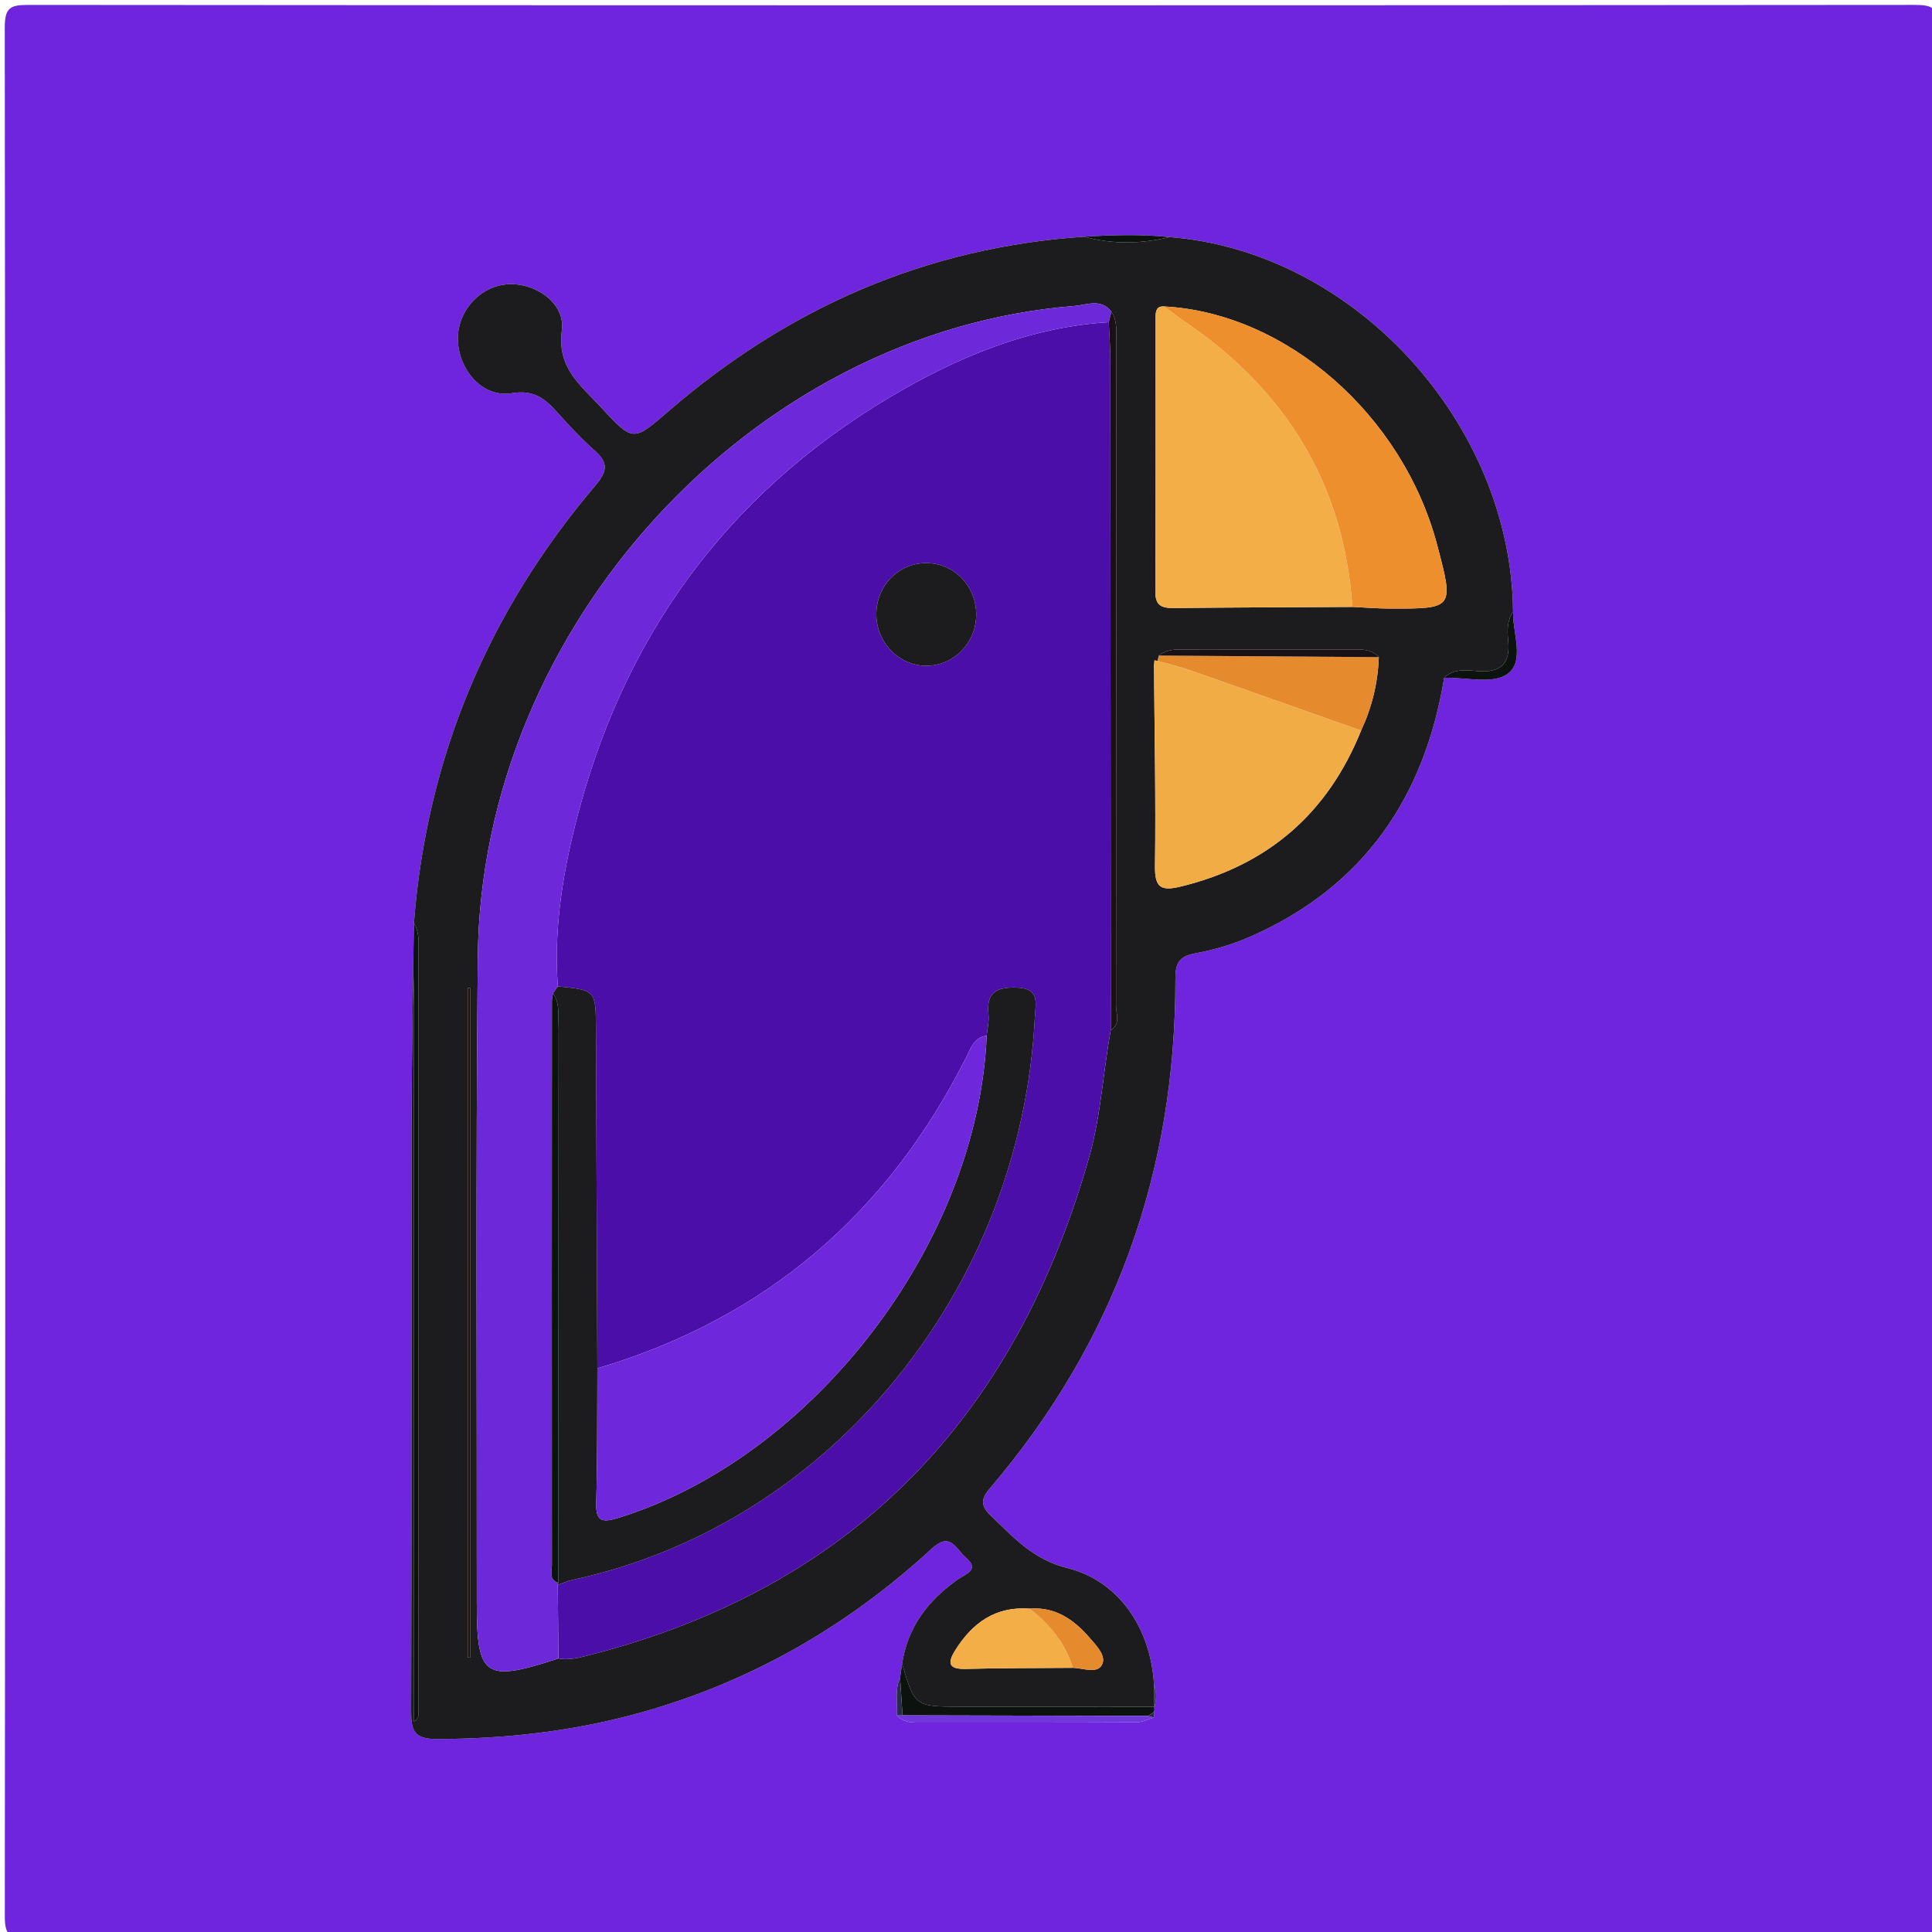 <?xml version="1.0" encoding="utf-8"?>
<!-- Generator: Adobe Illustrator 16.0.0, SVG Export Plug-In . SVG Version: 6.00 Build 0)  -->
<!DOCTYPE svg PUBLIC "-//W3C//DTD SVG 1.1//EN" "http://www.w3.org/Graphics/SVG/1.1/DTD/svg11.dtd">
<svg version="1.1" id="Layer_1" xmlns="http://www.w3.org/2000/svg" xmlns:xlink="http://www.w3.org/1999/xlink" x="0px" y="0px"
	 width="512px" height="512px" viewBox="0 0 512 512" enable-background="new 0 0 512 512" xml:space="preserve">
<g>
	<path fill-rule="evenodd" clip-rule="evenodd" fill="#6E25DD" d="M257.417,513.422c-83.409,0-166.816-0.047-250.224,0.125
		c-4.688,0.01-5.921-0.689-5.916-5.729C1.453,341.003,1.458,174.186,1.264,7.371C1.258,1.982,2.688,1.301,7.559,1.306
		c166.579,0.14,333.159,0.142,499.738-0.003c4.901-0.004,6.288,0.722,6.281,6.079c-0.19,166.815-0.187,333.632-0.009,500.447
		c0.004,5.062-1.264,5.727-5.929,5.717C424.233,513.376,340.825,513.422,257.417,513.422z M237.68,454.615
		c1.405,1.503,3.22,1.882,5.172,1.882c19.411,0,38.821,0.029,58.231-0.061c1.574-0.008,3.145-0.827,4.717-1.27
		c0.007-0.5,0.014-1,0.02-1.502c0.185-0.465,0.167-0.924-0.05-1.373l0.172,0.105c0.514-1.989,0.604-3.971-0.118-5.937
		c-0.785-14.681-9.166-27.483-22.913-30.896c-9.175-2.278-14.432-8.249-20.493-14.076c-2.716-2.61-2.308-4.452-0.051-7.097
		c33.195-38.899,49.222-84.103,49.13-135.101c-0.007-4.009,0.973-5.861,5.206-6.631c5.078-0.924,10.171-2.456,14.894-4.546
		c29.848-13.207,45.911-36.837,51.131-68.499c5.675-0.139,12.744,1.755,16.669-0.936c4.781-3.279,1.477-10.809,1.589-16.504
		c-0.438-50.053-42.13-95.555-91.029-99.347c-7.534-0.793-15.074-0.563-22.613-0.105c-41.935,2.807-78.36,18.822-110.013,46.104
		c-9.583,8.26-9.46,8.425-18.316-1.165c-5.274-5.711-11.447-10.256-10.115-20.167c0.972-7.232-7.213-12.763-14.58-12.15
		c-7.472,0.621-13.413,7.603-12.954,15.228c0.48,7.979,6.844,14.874,14.267,13.63c5.779-0.969,8.758,1.382,12.012,5.021
		c3.157,3.529,6.403,7.022,9.941,10.158c3.594,3.186,3.489,5.406,0.267,9.197c-28.462,33.497-44.766,72.14-48.163,116.086
		c-0.061,3.791-0.12,7.58-0.181,11.369c-0.152,13.954-0.421,27.906-0.435,41.859c-0.052,51.854,0.038,103.708-0.112,155.563
		c-0.015,5.131,0.734,7.422,6.798,7.407c18.347-0.048,36.347-2.069,54.013-7.005c29.28-8.179,54.915-22.944,77.187-43.475
		c4.954-4.565,6.381,0.111,8.869,2.24c4.004,3.428,0.2,4.397-1.991,5.938c-7.845,5.522-13.339,12.624-14.769,22.391
		c-0.181,1.214-0.36,2.428-0.54,3.645C237.042,447.836,237.945,451.275,237.68,454.615z"/>
	<path fill-rule="evenodd" clip-rule="evenodd" fill="#1C1B1E" d="M309.955,62.829c48.899,3.792,90.592,49.294,91.029,99.347
		c-1.622,2.307-1.563,4.992-1.301,7.544c0.646,6.271-2.056,8.651-8.206,8.121c-2.975-0.257-6.227-0.704-8.751,1.775
		c-5.22,31.661-21.283,55.292-51.131,68.499c-4.723,2.09-9.815,3.622-14.894,4.546c-4.233,0.77-5.213,2.622-5.206,6.631
		c0.092,50.998-15.935,96.201-49.13,135.101c-2.257,2.645-2.665,4.486,0.051,7.097c6.062,5.827,11.318,11.798,20.493,14.076
		c13.747,3.412,22.128,16.215,22.913,30.897c0.039,1.978,0.079,3.957,0.118,5.935c0,0-0.172-0.105-0.172-0.107
		c-16.982-0.004-33.966-0.008-50.947-0.011c-12.372-0.003-12.372-0.002-15.756-11.325c1.43-9.767,6.924-16.868,14.769-22.391
		c2.191-1.541,5.995-2.511,1.991-5.938c-2.488-2.129-3.915-6.806-8.869-2.24c-22.272,20.53-47.906,35.296-77.187,43.475
		c-17.666,4.936-35.666,6.957-54.013,7.005c-6.064,0.015-6.813-2.276-6.798-7.407c0.149-51.854,0.06-103.708,0.112-155.563
		c0.014-13.953,0.283-27.905,0.435-41.859c0.072,3.551,0.204,7.103,0.206,10.653c0.012,60.892,0.008,121.784,0.007,182.676
		c0,2.29,0,4.582,0,6.872c1.041-0.724,1.195-1.414,1.196-2.103c0.014-67.526,0.016-135.054,0.015-202.578
		c0-2.368,0.106-4.761-1.242-6.889c3.397-43.946,19.701-82.589,48.163-116.086c3.222-3.792,3.327-6.011-0.267-9.197
		c-3.538-3.136-6.784-6.629-9.941-10.158c-3.254-3.639-6.233-5.99-12.012-5.021c-7.423,1.243-13.787-5.651-14.267-13.63
		c-0.459-7.625,5.482-14.607,12.954-15.228c7.367-0.612,15.552,4.918,14.58,12.15c-1.332,9.911,4.841,14.455,10.115,20.167
		c8.855,9.59,8.732,9.425,18.316,1.165c31.653-27.282,68.078-43.297,110.013-46.104C294.869,64.792,302.408,64.646,309.955,62.829z
		 M284.337,441.991c2.686,0.077,6.419,1.649,7.704-0.814c1.237-2.373-1.561-5.16-3.371-7.246c-4.129-4.754-9.032-8.163-15.777-7.621
		c-9.08-0.694-15.247,3.78-19.813,11.134c-2.202,3.546-1.411,4.949,2.898,4.836C265.427,442.03,274.884,442.071,284.337,441.991z
		 M305.958,174.975c-0.046,0.464-0.092,0.929-0.139,1.395c0.134,17.706,0.507,35.414,0.266,53.114
		c-0.079,5.789,1.588,6.737,6.873,5.449c23.058-5.623,38.906-19.375,47.747-41.325c2.872-6.169,4.459-12.65,4.692-19.457
		c-1.541-1.76-3.599-2.043-5.77-2.042c-15.74,0.008-31.48,0.013-47.221,0.014c-1.928,0-3.731,0.385-5.281,1.613
		c-0.117,0.468-0.234,0.936-0.352,1.403C306.494,175.121,306.223,175.066,305.958,174.975z M308.527,81.215
		c-1.98-0.128-2.281,1.142-2.281,2.703c0,24.317,0.046,48.635-0.063,72.952c-0.016,3.627,1.704,4.294,4.778,4.264
		c15.812-0.16,31.624-0.208,47.437-0.296c3.299,0.153,6.597,0.428,9.896,0.438c17.03,0.046,17.03,0.022,12.571-16.849
		C371.744,109.931,340.866,82.947,308.527,81.215z M294.545,82.605c-2.781-3.609-6.594-1.778-9.842-1.522
		c-85.323,6.736-157.213,84.918-158.08,172.523c-0.565,57.045-0.219,114.1-0.271,171.15c-0.018,19.744,2.103,21.18,21.639,14.752
		c2.894,0.533,5.656-0.236,8.399-0.942c70.056-18.003,112.85-63.319,132.289-132.046c3.106-10.981,3.635-22.389,5.69-33.54
		c2.694-1.652,1.381-4.31,1.385-6.45c0.082-58.542,0.069-117.083,0.051-175.625C295.804,88.089,296.204,85.184,294.545,82.605z
		 M123.982,439.196c0.222,0.036,0.442,0.071,0.664,0.107c0-59.149,0-118.301,0-177.451c-0.221,0-0.442,0-0.664,0.002
		C123.982,320.968,123.982,380.082,123.982,439.196z"/>
	<path fill-rule="evenodd" clip-rule="evenodd" fill="#0C130F" d="M109.688,244.667c1.348,2.128,1.242,4.521,1.242,6.889
		c0.001,67.524-0.001,135.052-0.015,202.578c0,0.688-0.155,1.379-1.196,2.103c0-2.29,0-4.582,0-6.872
		c0.001-60.892,0.005-121.784-0.007-182.676c-0.001-3.551-0.134-7.103-0.206-10.653
		C109.567,252.246,109.627,248.457,109.688,244.667z"/>
	<path fill-rule="evenodd" clip-rule="evenodd" fill="#0C130F" d="M239.066,440.954c3.384,11.323,3.384,11.322,15.756,11.325
		c16.981,0.003,33.965,0.007,50.947,0.011c0.217,0.451,0.234,0.91,0.05,1.377c-0.521,0.356-1.039,0.714-1.559,1.069
		c-21.694-0.052-43.39-0.104-65.084-0.156c-0.217-3.329-0.434-6.656-0.651-9.984C238.706,443.382,238.885,442.168,239.066,440.954z"
		/>
	<path fill-rule="evenodd" clip-rule="evenodd" fill="#7038DB" d="M239.176,454.58c21.695,0.052,43.39,0.104,65.084,0.156
		c0.514,0.145,1.026,0.287,1.539,0.431c-1.572,0.442-3.143,1.262-4.717,1.27c-19.41,0.09-38.82,0.061-58.231,0.061
		c-1.952,0-3.767-0.379-5.172-1.881C238.179,454.604,238.678,454.592,239.176,454.58z"/>
	<path fill-rule="evenodd" clip-rule="evenodd" fill="#0C130F" d="M382.727,179.617c2.524-2.479,5.776-2.032,8.751-1.775
		c6.15,0.53,8.853-1.85,8.206-8.121c-0.263-2.553-0.321-5.237,1.301-7.544c-0.112,5.696,3.192,13.225-1.589,16.504
		C395.471,181.372,388.401,179.478,382.727,179.617z"/>
	<path fill-rule="evenodd" clip-rule="evenodd" fill="#0C130F" d="M309.955,62.829c-7.547,1.817-15.086,1.962-22.613-0.105
		C294.881,62.267,302.421,62.036,309.955,62.829z"/>
	<path fill-rule="evenodd" clip-rule="evenodd" fill="#292949" d="M239.176,454.58c-0.499,0.012-0.997,0.024-1.497,0.036
		c0.266-3.341-0.637-6.78,0.845-10.019C238.742,447.924,238.959,451.251,239.176,454.58z"/>
	<path fill-rule="evenodd" clip-rule="evenodd" fill="#292949" d="M305.941,452.397c-0.039-1.978-0.079-3.957-0.118-5.935
		C306.545,448.427,306.455,450.408,305.941,452.397z"/>
	<path fill-rule="evenodd" clip-rule="evenodd" fill="#292949" d="M305.8,455.167c-0.513-0.144-1.025-0.286-1.539-0.431
		c0.52-0.355,1.038-0.713,1.559-1.069C305.813,454.167,305.807,454.667,305.8,455.167z"/>
	<path fill-rule="evenodd" clip-rule="evenodd" fill="#4B0EA8" d="M294.37,272.979c-2.057,11.152-2.585,22.56-5.691,33.541
		c-19.438,68.727-62.233,114.043-132.289,132.046c-2.743,0.706-5.505,1.476-8.4,0.942c-0.061-6.502-0.122-13.003-0.183-19.506
		c1.341-0.456,2.652-1.052,4.028-1.349c68.607-14.831,118.788-77.285,122.409-149.091c0.186-3.665,1.432-7.666-4.877-7.844
		c-5.446-0.154-8.014,1.395-7.413,7.118c0.193,1.84-0.299,3.752-0.478,5.632c-3.436,0.467-4.263,3.423-5.509,5.895
		c-20.851,41.32-53.113,69.077-97.661,82.257c-0.125-29.841-0.262-59.683-0.371-89.523c-0.039-10.699-0.008-10.699-10.106-11.687
		c-1.172-15.794,1.488-31.186,5.521-46.311c13.148-49.318,41.922-86.904,86.293-112.06c16.704-9.469,34.596-16.459,54.182-17.654
		c0.146,3.304,0.419,6.608,0.423,9.914C294.309,154.526,294.335,213.753,294.37,272.979z M258.702,162.633
		c-0.122-7.639-6.135-13.579-13.572-13.407c-7.157,0.165-12.798,6.02-12.896,13.382c-0.1,7.528,5.964,13.852,13.263,13.831
		C252.897,176.417,258.823,170.221,258.702,162.633z"/>
	<path fill-rule="evenodd" clip-rule="evenodd" fill="#6D28DA" d="M293.826,85.386c-19.586,1.194-37.478,8.185-54.182,17.654
		c-44.371,25.156-73.145,62.742-86.293,112.06c-4.032,15.125-6.692,30.517-5.521,46.311c-0.424,0.6-0.849,1.2-1.273,1.8
		c-0.101,0.699-0.29,1.397-0.29,2.096c-0.026,49.791-0.047,99.582-0.005,149.372c0.001,1.681-0.891,3.916,1.678,4.801l-0.133,0.523
		c0.061,6.503,0.121,13.004,0.182,19.506c-19.535,6.428-21.655,4.992-21.638-14.752c0.052-57.05-0.295-114.104,0.271-171.15
		c0.867-87.605,72.757-165.788,158.08-172.523c3.248-0.256,7.061-2.087,9.842,1.521C294.306,83.531,294.065,84.458,293.826,85.386z"
		/>
	<path fill-rule="evenodd" clip-rule="evenodd" fill="#F3AE47" d="M358.397,160.837c-15.813,0.087-31.625,0.136-47.437,0.296
		c-3.074,0.031-4.794-0.636-4.778-4.264c0.109-24.317,0.063-48.635,0.063-72.952c0-1.561,0.301-2.831,2.282-2.703
		c1.695,1.261,3.341,2.592,5.089,3.771C340.582,103.168,356.157,128.064,358.397,160.837z"/>
	<path fill-rule="evenodd" clip-rule="evenodd" fill="#F2AC46" d="M360.705,193.607c-8.841,21.95-24.689,35.703-47.747,41.325
		c-5.285,1.289-6.952,0.34-6.873-5.449c0.241-17.7-0.132-35.408-0.266-53.114c0.047-0.465,0.093-0.931,0.139-1.395
		c0.265,0.091,0.536,0.146,0.815,0.164c2.921,0.832,5.893,1.518,8.754,2.52C330.603,182.931,345.649,188.283,360.705,193.607z"/>
	<path fill-rule="evenodd" clip-rule="evenodd" fill="#EE8F2E" d="M358.397,160.837c-2.24-32.773-17.815-57.669-44.78-75.851
		c-1.748-1.179-3.394-2.51-5.089-3.771c32.338,1.732,63.216,28.715,72.336,63.211c4.459,16.871,4.459,16.895-12.571,16.849
		C364.994,161.265,361.696,160.99,358.397,160.837z"/>
	<path fill-rule="evenodd" clip-rule="evenodd" fill="#E58A2D" d="M360.705,193.607c-15.056-5.324-30.103-10.676-45.178-15.949
		c-2.861-1.001-5.833-1.688-8.754-2.52c0.118-0.468,0.235-0.936,0.353-1.404c19.424,0.139,38.848,0.276,58.271,0.415
		C365.164,180.957,363.577,187.438,360.705,193.607z"/>
	<path fill-rule="evenodd" clip-rule="evenodd" fill="#F3AE47" d="M284.337,441.991c-9.453,0.08-18.91,0.039-28.36,0.288
		c-4.309,0.113-5.1-1.29-2.898-4.836c4.566-7.354,10.733-11.828,19.814-11.134C278.171,430.47,282.33,435.446,284.337,441.991z"/>
	<path fill-rule="evenodd" clip-rule="evenodd" fill="#1A1116" d="M293.826,85.386c0.239-0.928,0.479-1.855,0.719-2.782
		c1.659,2.58,1.259,5.485,1.26,8.302c0.019,58.542,0.031,117.083-0.051,175.625c-0.004,2.141,1.31,4.798-1.385,6.449
		c-0.034-59.227-0.061-118.453-0.12-177.68C294.245,91.995,293.973,88.69,293.826,85.386z"/>
	<path fill-rule="evenodd" clip-rule="evenodd" fill="#160F0B" d="M123.982,439.196c0-59.114,0-118.229,0-177.342
		c0.222-0.002,0.442-0.002,0.664-0.002c0,59.15,0,118.302,0,177.451C124.425,439.268,124.204,439.232,123.982,439.196z"/>
	<path fill-rule="evenodd" clip-rule="evenodd" fill="#E58A2D" d="M284.337,441.991c-2.007-6.545-6.166-11.521-11.443-15.682
		c6.744-0.542,11.647,2.867,15.776,7.621c1.811,2.086,4.608,4.873,3.371,7.246C290.756,443.641,287.022,442.068,284.337,441.991z"/>
	<path fill-rule="evenodd" clip-rule="evenodd" fill="#1A1116" d="M365.397,174.15c-19.424-0.139-38.848-0.276-58.271-0.415
		c1.55-1.228,3.354-1.613,5.281-1.613c15.74-0.001,31.48-0.005,47.221-0.014C361.799,172.107,363.856,172.39,365.397,174.15z"/>
	<path fill-rule="evenodd" clip-rule="evenodd" fill="#0D0B19" d="M305.958,174.975c-0.046,0.464-0.092,0.929-0.139,1.395
		C305.866,175.904,305.912,175.439,305.958,174.975z"/>
	<path fill-rule="evenodd" clip-rule="evenodd" fill="#1C1B1E" d="M146.558,263.211c0.424-0.6,0.849-1.2,1.273-1.8
		c10.098,0.987,10.067,0.987,10.106,11.687c0.109,29.841,0.246,59.683,0.371,89.526c-0.07,11.829,0.034,23.661-0.295,35.481
		c-0.132,4.729,1.117,5.6,5.638,4.213c51.799-15.901,95.564-72.988,97.827-127.849c0.179-1.88,0.671-3.792,0.478-5.632
		c-0.601-5.724,1.967-7.272,7.413-7.118c6.309,0.178,5.063,4.179,4.877,7.844c-3.621,71.806-53.802,134.26-122.409,149.091
		c-1.376,0.297-2.688,0.893-4.028,1.349c0,0,0.133-0.523,0.133-0.523c-0.012-48.872-0.013-97.743-0.064-146.614
		C147.873,269.614,148.556,266.214,146.558,263.211z"/>
	<path fill-rule="evenodd" clip-rule="evenodd" fill="#6E27DB" d="M261.478,274.47c-2.263,54.86-46.027,111.947-97.827,127.849
		c-4.521,1.387-5.771,0.517-5.638-4.213c0.329-11.82,0.226-23.652,0.295-35.481c44.547-13.183,76.81-40.939,97.661-82.26
		C257.215,277.893,258.042,274.937,261.478,274.47z"/>
	<path fill-rule="evenodd" clip-rule="evenodd" fill="#1C1B1E" d="M258.702,162.633c0.121,7.587-5.805,13.783-13.204,13.806
		c-7.299,0.021-13.363-6.303-13.263-13.831c0.097-7.362,5.738-13.217,12.896-13.382C252.567,149.054,258.58,154.995,258.702,162.633
		z"/>
	<path fill-rule="evenodd" clip-rule="evenodd" fill="#0C130F" d="M146.558,263.211c1.998,3.003,1.315,6.403,1.318,9.654
		c0.051,48.871,0.052,97.742,0.064,146.614c-2.569-0.885-1.676-3.12-1.678-4.801c-0.042-49.79-0.021-99.581,0.005-149.372
		C146.268,264.608,146.458,263.91,146.558,263.211z"/>
</g>
</svg>
